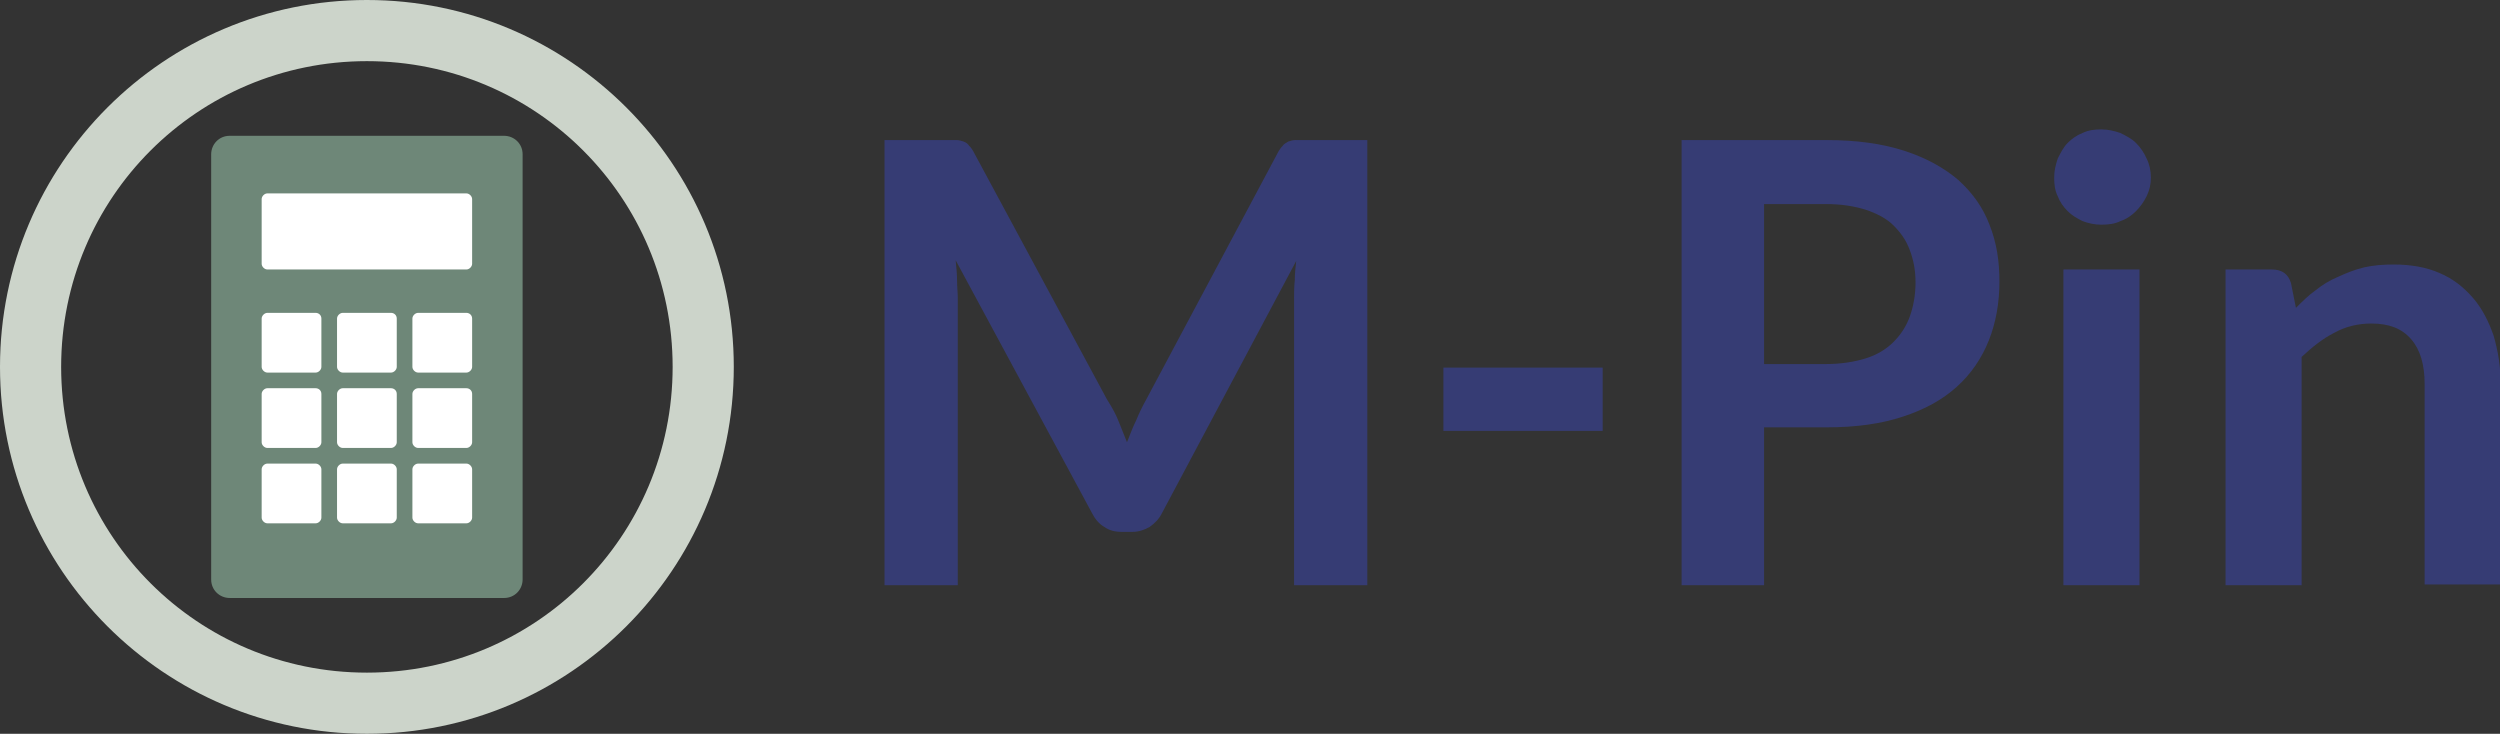 <?xml version="1.0" encoding="utf-8"?>
<!-- Generator: Adobe Illustrator 18.1.0, SVG Export Plug-In . SVG Version: 6.00 Build 0)  -->
<svg version="1.1" xmlns="http://www.w3.org/2000/svg" xmlns:xlink="http://www.w3.org/1999/xlink" x="0px" y="0px"
	 viewBox="0 0 351.6 103.2" enable-background="new 0 0 351.6 103.2" xml:space="preserve">
<rect x="0" y="0" width="351.6" height="103.2" fill="#333333" stroke="none"/>
<g id="Layer_2">
</g>
<g id="one_white_2">
	<g>
		<path fill="#363C74" d="M157.3,59.2c0.4,1,0.8,2,1.2,3c0.4-1,0.8-2.1,1.3-3.1c0.4-1,0.9-2,1.4-2.9l18.5-34.7
			c0.2-0.4,0.5-0.8,0.7-1c0.2-0.3,0.5-0.4,0.8-0.6c0.3-0.1,0.6-0.2,1-0.2c0.4,0,0.8,0,1.3,0h8.8v62.6h-10.3V41.9
			c0-0.7,0-1.6,0.1-2.5c0-0.9,0.1-1.8,0.2-2.7l-18.9,35.5c-0.4,0.8-1,1.4-1.7,1.9c-0.7,0.4-1.5,0.7-2.4,0.7h-1.6
			c-0.9,0-1.7-0.2-2.4-0.7c-0.7-0.4-1.3-1.1-1.7-1.9l-19.2-35.6c0.1,1,0.2,1.9,0.2,2.8c0,0.9,0.1,1.8,0.1,2.5v40.4h-10.3V19.7h8.8
			c0.5,0,1,0,1.3,0c0.4,0,0.7,0.1,1,0.2c0.3,0.1,0.6,0.3,0.8,0.6c0.3,0.3,0.5,0.6,0.7,1l18.7,34.7C156.4,57.3,156.9,58.2,157.3,59.2
			z"/>
		<path fill="#363C74" d="M203,51.7h22.4v8.9H203V51.7z"/>
		<path fill="#363C74" d="M248.1,60.3v22h-11.6V19.7h20.4c4.2,0,7.8,0.5,10.9,1.5c3.1,1,5.6,2.4,7.6,4.1c2,1.8,3.5,3.9,4.4,6.3
			c1,2.5,1.4,5.1,1.4,8c0,3-0.5,5.8-1.5,8.3c-1,2.5-2.5,4.7-4.5,6.5c-2,1.8-4.5,3.2-7.6,4.2c-3,1-6.6,1.5-10.6,1.5H248.1z
			 M248.1,51.2h8.7c2.1,0,4-0.3,5.6-0.8c1.6-0.5,2.9-1.3,3.9-2.3c1-1,1.8-2.2,2.3-3.6c0.5-1.4,0.8-3,0.8-4.8c0-1.7-0.3-3.2-0.8-4.5
			c-0.5-1.4-1.3-2.5-2.3-3.5c-1-1-2.4-1.7-3.9-2.2c-1.6-0.5-3.4-0.8-5.6-0.8h-8.7V51.2z"/>
		<path fill="#363C74" d="M302.5,25c0,0.9-0.2,1.8-0.6,2.6c-0.4,0.8-0.9,1.5-1.5,2.1c-0.6,0.6-1.3,1.1-2.2,1.4
			c-0.8,0.4-1.7,0.5-2.7,0.5c-0.9,0-1.8-0.2-2.6-0.5c-0.8-0.4-1.5-0.8-2.1-1.4c-0.6-0.6-1.1-1.3-1.4-2.1c-0.4-0.8-0.5-1.7-0.5-2.6
			c0-1,0.2-1.8,0.5-2.7c0.4-0.8,0.8-1.6,1.4-2.2c0.6-0.6,1.3-1.1,2.1-1.4c0.8-0.4,1.7-0.5,2.6-0.5c1,0,1.8,0.2,2.7,0.5
			c0.8,0.4,1.6,0.8,2.2,1.4c0.6,0.6,1.1,1.3,1.5,2.2C302.3,23.1,302.5,24,302.5,25z M300.9,37.9v44.4h-10.7V37.9H300.9z"/>
		<path fill="#363C74" d="M313,82.3V37.9h6.5c1.4,0,2.3,0.6,2.7,1.9l0.7,3.5c0.9-0.9,1.8-1.8,2.8-2.5c1-0.8,2-1.4,3.2-1.9
			c1.1-0.5,2.3-1,3.6-1.3c1.3-0.3,2.7-0.4,4.2-0.4c2.4,0,4.6,0.4,6.4,1.2c1.9,0.8,3.4,2,4.7,3.5c1.3,1.5,2.2,3.3,2.9,5.3
			c0.6,2.1,1,4.3,1,6.8v28.2h-10.7V54c0-2.7-0.6-4.8-1.9-6.3c-1.3-1.5-3.1-2.2-5.6-2.2c-1.8,0-3.6,0.4-5.2,1.3
			c-1.6,0.8-3.1,2-4.6,3.4v32.1H313z"/>
	</g>
	<g id="icon_8_">
		<path fill="#CCD4CA" d="M51.6,0C23.1,0,0,23.1,0,51.6c0,28.5,23.1,51.6,51.6,51.6c28.5,0,51.6-23.1,51.6-51.6
			C103.2,23.1,80.1,0,51.6,0z M51.6,94.6c-23.8,0-43-19.2-43-43c0-23.8,19.2-43,43-43c23.8,0,43,19.2,43,43
			C94.6,75.4,75.4,94.6,51.6,94.6z"/>
		<g>
			<path fill="#6E8778" d="M73.5,81.5c0,1.4-1.1,2.6-2.6,2.6H32.3c-1.4,0-2.6-1.1-2.6-2.6V21.7c0-1.4,1.1-2.6,2.6-2.6h38.6
				c1.4,0,2.6,1.1,2.6,2.6V81.5z"/>
		</g>
		<g>
			<path fill="#FFFFFF" d="M45.2,51.6c0,0.4-0.4,0.8-0.8,0.8h-6.8c-0.4,0-0.8-0.4-0.8-0.8v-6.8c0-0.4,0.4-0.8,0.8-0.8h6.8
				c0.4,0,0.8,0.3,0.8,0.8V51.6z"/>
			<path fill="#FFFFFF" d="M55.8,51.6c0,0.4-0.4,0.8-0.8,0.8h-6.8c-0.4,0-0.8-0.4-0.8-0.8v-6.8c0-0.4,0.4-0.8,0.8-0.8H55
				c0.4,0,0.8,0.3,0.8,0.8V51.6z"/>
			<path fill="#FFFFFF" d="M66.4,51.6c0,0.4-0.4,0.8-0.8,0.8h-6.8c-0.4,0-0.8-0.4-0.8-0.8v-6.8c0-0.4,0.4-0.8,0.8-0.8h6.8
				c0.4,0,0.8,0.3,0.8,0.8V51.6z"/>
			<path fill="#FFFFFF" d="M66.4,37.1c0,0.4-0.4,0.8-0.8,0.8h-28c-0.4,0-0.8-0.4-0.8-0.8V28c0-0.4,0.4-0.8,0.8-0.8h28
				c0.4,0,0.8,0.4,0.8,0.8V37.1z"/>
			<path fill="#FFFFFF" d="M45.2,62.2c0,0.4-0.4,0.8-0.8,0.8h-6.8c-0.4,0-0.8-0.4-0.8-0.8v-6.8c0-0.4,0.4-0.8,0.8-0.8h6.8
				c0.4,0,0.8,0.3,0.8,0.8V62.2z"/>
			<path fill="#FFFFFF" d="M55.8,62.2c0,0.4-0.4,0.8-0.8,0.8h-6.8c-0.4,0-0.8-0.4-0.8-0.8v-6.8c0-0.4,0.4-0.8,0.8-0.8H55
				c0.4,0,0.8,0.3,0.8,0.8V62.2z"/>
			<path fill="#FFFFFF" d="M66.4,62.2c0,0.4-0.4,0.8-0.8,0.8h-6.8c-0.4,0-0.8-0.4-0.8-0.8v-6.8c0-0.4,0.4-0.8,0.8-0.8h6.8
				c0.4,0,0.8,0.3,0.8,0.8V62.2z"/>
			<path fill="#FFFFFF" d="M45.2,72.8c0,0.4-0.4,0.8-0.8,0.8h-6.8c-0.4,0-0.8-0.4-0.8-0.8V66c0-0.4,0.4-0.8,0.8-0.8h6.8
				c0.4,0,0.8,0.4,0.8,0.8V72.8z"/>
			<path fill="#FFFFFF" d="M55.8,72.8c0,0.4-0.4,0.8-0.8,0.8h-6.8c-0.4,0-0.8-0.4-0.8-0.8V66c0-0.4,0.4-0.8,0.8-0.8H55
				c0.4,0,0.8,0.4,0.8,0.8V72.8z"/>
			<path fill="#FFFFFF" d="M66.4,72.8c0,0.4-0.4,0.8-0.8,0.8h-6.8c-0.4,0-0.8-0.4-0.8-0.8V66c0-0.4,0.4-0.8,0.8-0.8h6.8
				c0.4,0,0.8,0.4,0.8,0.8V72.8z"/>
		</g>
	</g>
</g>
<g id="on_white_1">
</g>
<g id="one_green_2">
</g>
<g id="on_green_1">
</g>
</svg>
